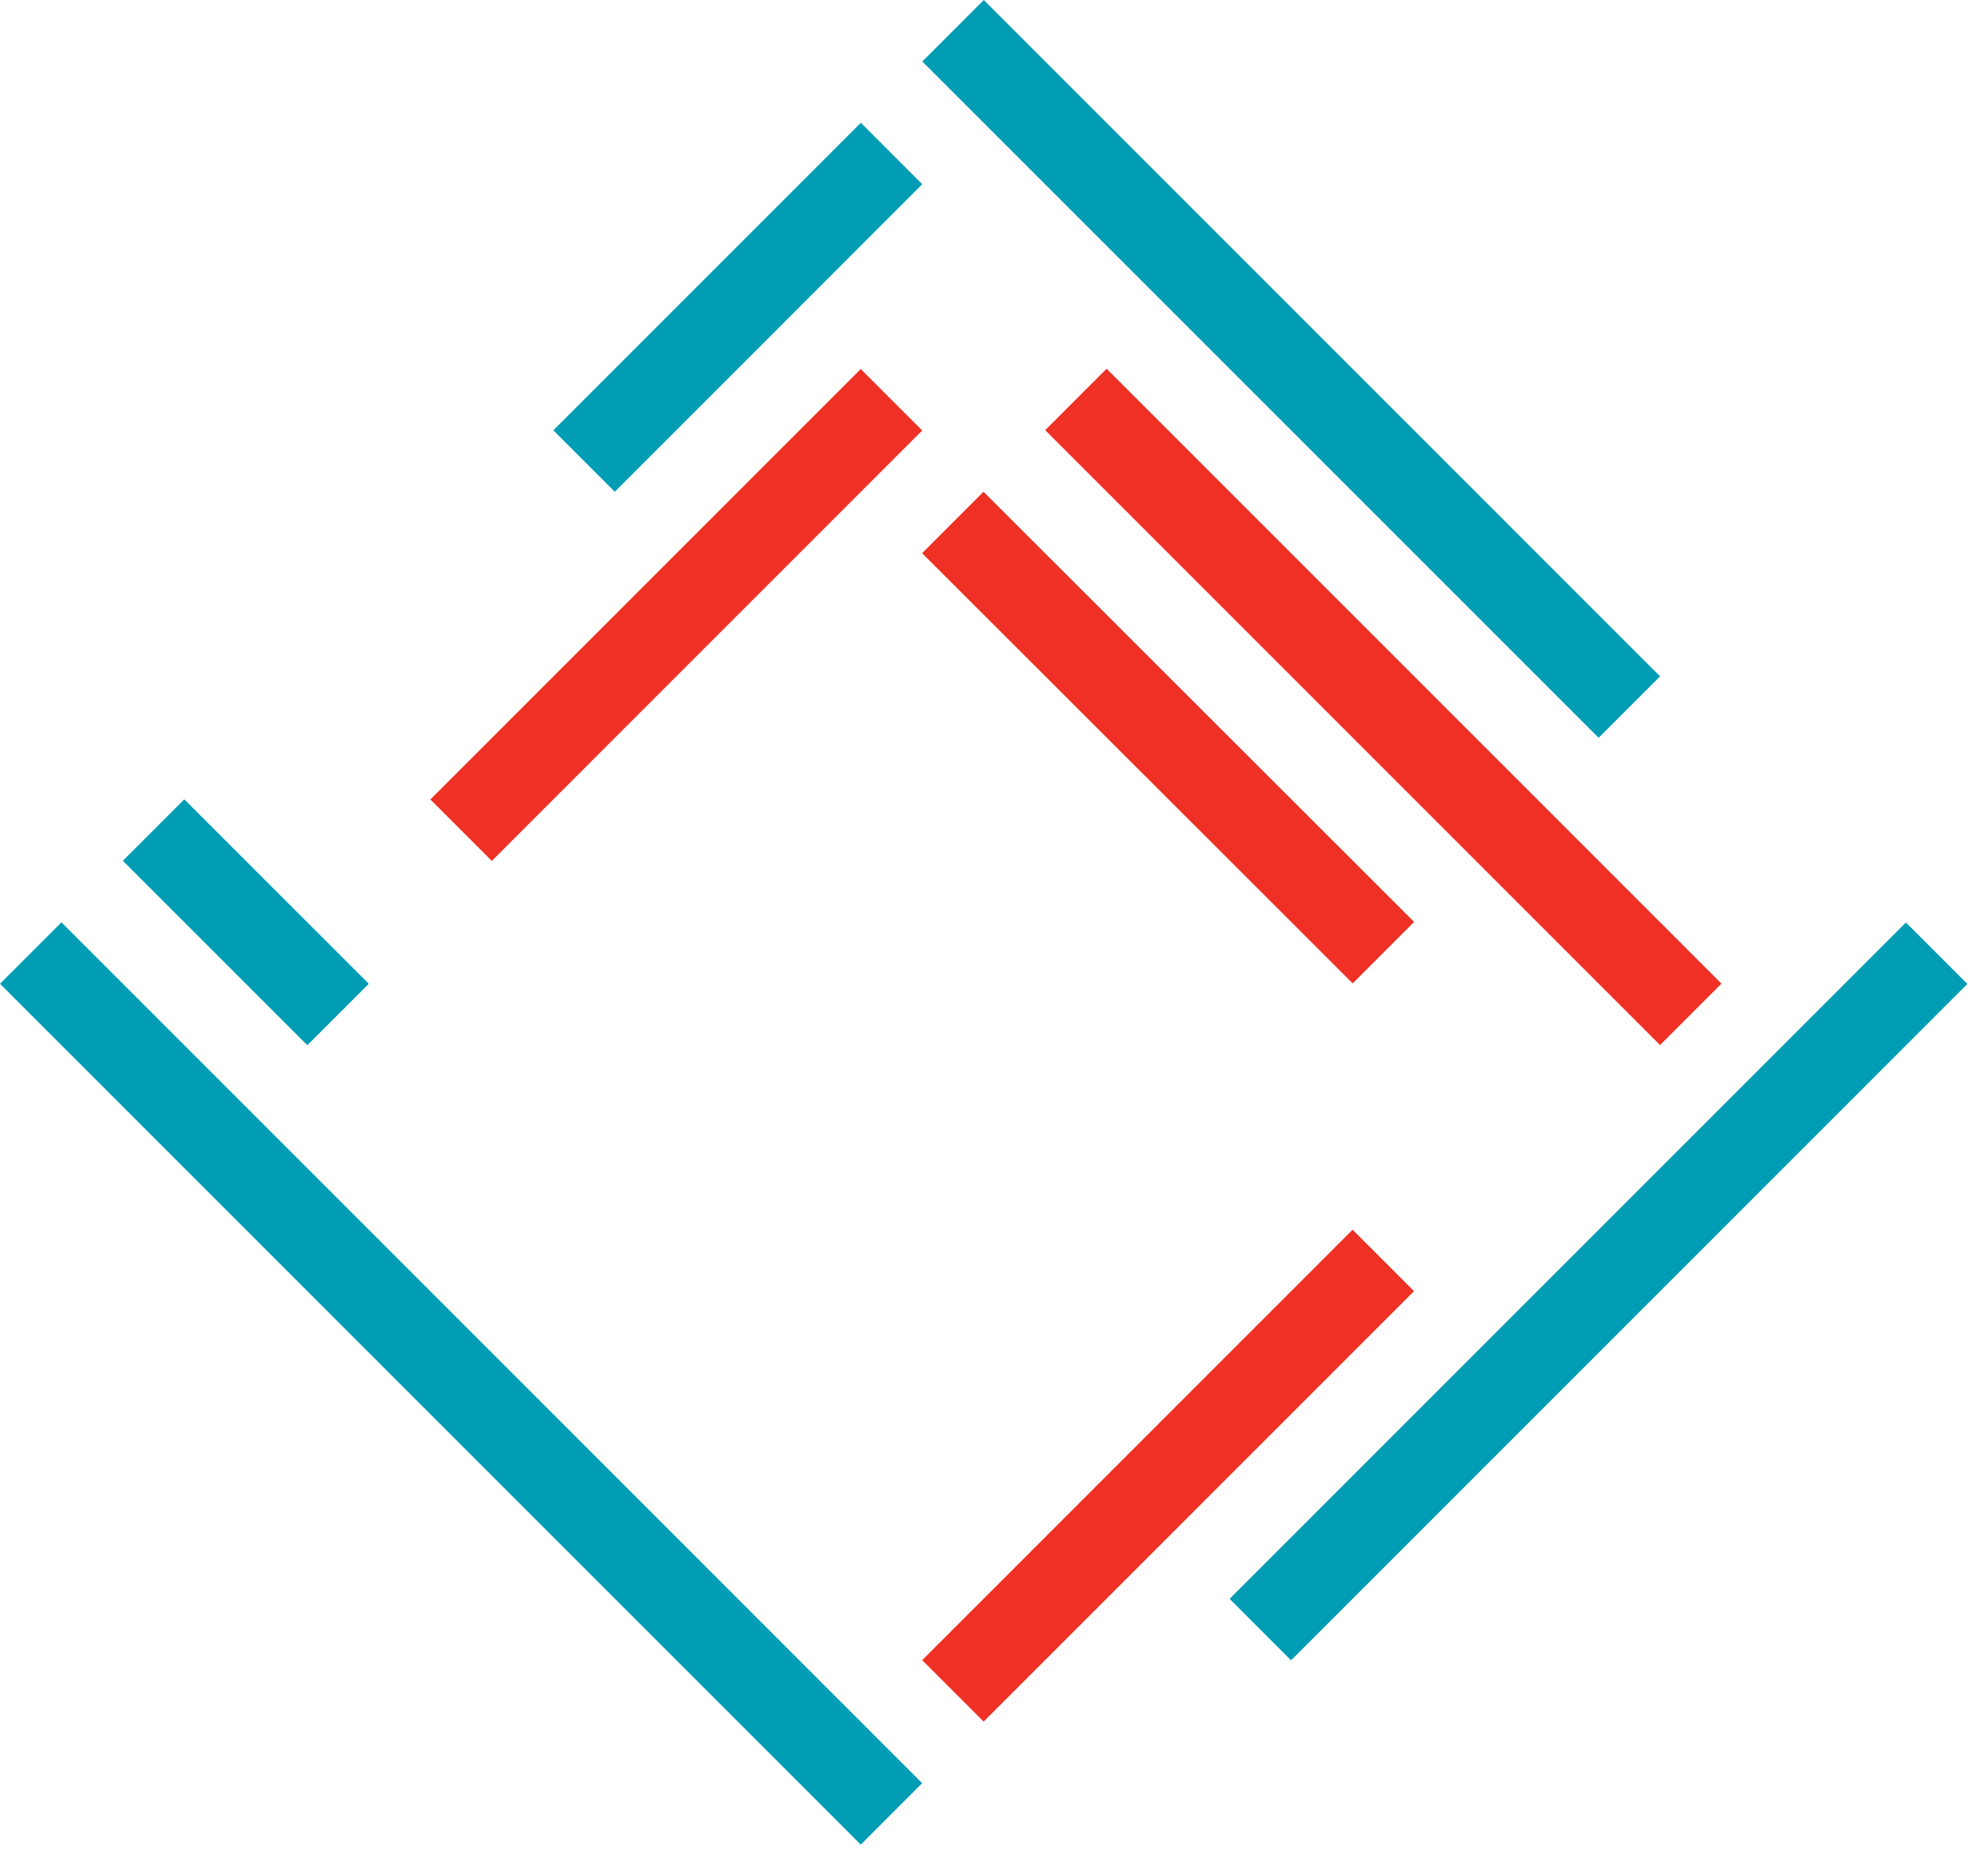 <svg width="57" height="53" viewBox="0 0 57 53" fill="none" xmlns="http://www.w3.org/2000/svg">
<path d="M54.647 26.447L35.256 45.838L37.017 47.6L56.408 28.209L54.647 26.447Z" fill="#009DB4"/>
<path d="M31.729 10.571L29.968 12.333L47.597 29.962L49.358 28.2L31.729 10.571Z" fill="#EE3124"/>
<path d="M28.199 14.098L26.439 15.86L38.785 28.194L40.545 26.431L28.199 14.098Z" fill="#EE3124"/>
<path d="M24.682 3.52L15.865 12.337L17.627 14.099L26.443 5.282L24.682 3.52Z" fill="#009DB4"/>
<path d="M1.762 26.443L0 28.205L24.68 52.885L26.441 51.123L1.762 26.443Z" fill="#009DB4"/>
<path d="M24.68 10.58L12.34 22.92L14.101 24.682L26.441 12.342L24.68 10.58Z" fill="#EE3124"/>
<path d="M38.781 35.256L26.441 47.596L28.203 49.357L40.543 37.017L38.781 35.256Z" fill="#EE3124"/>
<path d="M28.207 5.68825e-05L26.445 1.762L45.836 21.152L47.598 19.391L28.207 5.68825e-05Z" fill="#009DB4"/>
<path d="M5.284 22.916L3.522 24.678L8.812 29.966L10.574 28.204L5.284 22.916Z" fill="#009DB4"/>
</svg>
